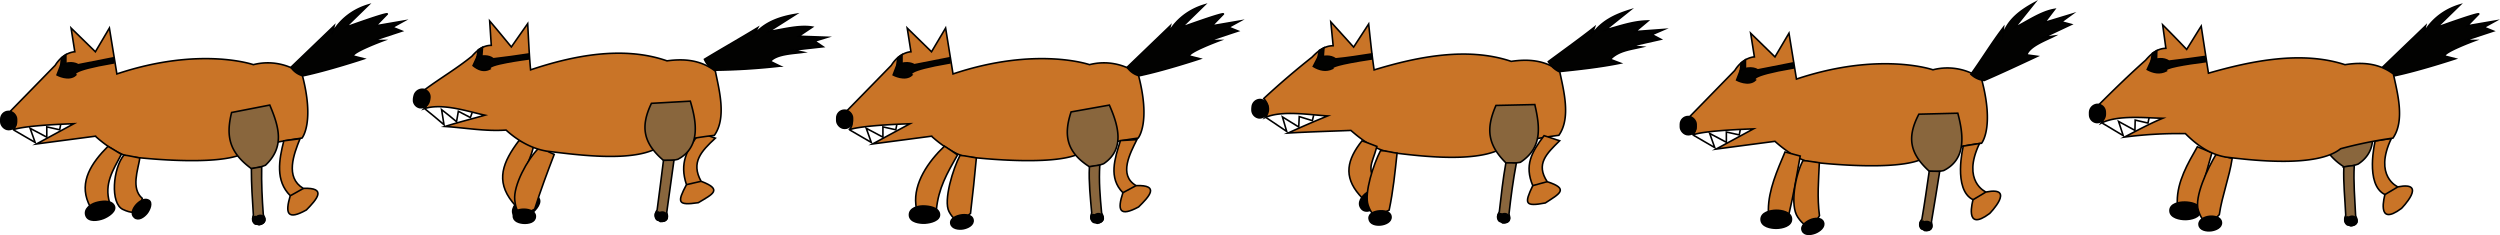 <svg xmlns="http://www.w3.org/2000/svg" xmlns:xlink="http://www.w3.org/1999/xlink" viewBox="0 0 1550.34 145.82"><defs><symbol id="a" viewBox="0 0 253.34 137.97"><path d="M59.15,30.1,44.07,15.39,46.39,30.1s-7,.11-12.17,8.43L6.39,67s6.76,6.61,1.54,11.62c0,0,3.68-2.71,37.88-3.9L22.62,87.27l36.53-4.81S73.06,95.51,83.5,95.51c0,0,61.45,7.28,71.3-5.26a243.59,243.59,0,0,1,32.47-6.61s8.12-9.55,0-39.79a36.05,36.05,0,0,0-30.15-5.75s-33-11.49-84.64,5.75L67.84,15.39Z" style="fill:#c97427;stroke:#000;stroke-miterlimit:10"/><path d="M70.52,33.82V37C41.62,41.93,47,44.46,47,44.46c-4.25,4-11.64,0-11.64,0l2.29-6c6.8-3.2,10.77-.3,10.77-.3Z" style="fill:#020201"/><path d="M35.37,44.46s7.39,4,11.64,0c0,0-5.39-2.53,23.51-7.45V33.82L48.43,38.16s-4-2.9-10.77.3Z" style="fill:none;stroke:#000;stroke-miterlimit:10"/><polygon points="37.66 38.45 38.2 33.81 40.84 31.92 40.84 37.32 37.66 38.45" style="fill:#020201;stroke:#000;stroke-miterlimit:10"/><path d="M214.35,14.89c.74-.26,26.14-9.46,25.81-8.19L233.06,14l17.44-3-7.11,3.93,5.82,2.34L231.44,23.1h6.46s-20,7.38-18.73,9.69l6.46,1.65s-22,7.28-37.78,10.59a13.37,13.37,0,0,1-7.44-5.29L207.22,14l-1.29,4.92S211.74,6,228.54,1.05Z" style="fill:#020201"/><path d="M214.33,14.9h0" style="fill:none;stroke:#000;stroke-miterlimit:10"/><path d="M214.35,14.89c.74-.26,26.14-9.46,25.81-8.19L233.06,14l17.44-3-7.11,3.93,5.82,2.34L231.44,23.1h6.46s-20,7.38-18.73,9.69l6.46,1.65s-22,7.28-37.78,10.59a13.37,13.37,0,0,1-7.44-5.29L207.22,14l-1.29,4.92S211.74,6,228.54,1.05Z" style="fill:none;stroke:#000;stroke-miterlimit:10"/><path d="M167.3,63.15l-23.67,4.61c-3.9,15.63-.78,25.17,12.24,34.81a31.59,31.59,0,0,0,8.76-2.11C176.56,89.18,173.18,77,167.3,63.15Z" style="fill:#89663d;stroke:#000;stroke-miterlimit:10"/><path d="M163.28,131.08c-.74-9.86-1.2-19.74-1-29.64-2.15.3-4.28.71-6.4,1.13,0,9.61.61,19.16,1.24,28.74-1.2,3.4.28,5.11,3.54,6.14,1.49-.33,3.42-1.4,3.62-2.92S163.7,132.35,163.28,131.08Z" style="fill:#89663d;stroke:#000;stroke-miterlimit:10"/><path d="M164,133.25a2.7,2.7,0,0,1-1.76,3.57,2.8,2.8,0,0,1-3.73-1.53,2.61,2.61,0,0,1,1.79-3.51C161.8,131.31,163.35,131.7,164,133.25Z" style="stroke:#000;stroke-miterlimit:10"/><path d="M160.19,134c.4,1,.43,2.48-.76,2.93s-2.11-.6-2.53-1.63-.43-2.44.75-2.91S159.79,133,160.19,134Z" style="stroke:#000;stroke-miterlimit:10"/><path d="M75.27,93.68c-2.8-1.54-5.58-3.55-8.34-4.9C56.73,99,49.05,110.56,54.82,123.88s8.8,6.8,13.15-.09C64.49,111.85,70,103.68,75.27,93.68Z" style="fill:#c97427;stroke:#000;stroke-miterlimit:10"/><path d="M70.66,125.34c2.07,3.46-3.58,7-6.6,8.16s-9.23,2.32-10.72-1.75,2.84-7.11,6.17-8.06S68.58,121.88,70.66,125.34Z" style="stroke:#000;stroke-miterlimit:10"/><path d="M86.73,96c-3.22-.58-6.94-1.6-9.89-1.82-6.79,8.19-8.63,29.94-.63,33.69,10.61,5,10.68-1.76,12-6.84C81.11,114.84,85.58,103.35,86.73,96Z" style="fill:#c97427;stroke:#000;stroke-miterlimit:10"/><path d="M92.12,122.14c2.73,1.44.64,6.19-1,8.19s-5.1,4.73-7.71,2.56-.92-5.63.89-7.73S89.39,120.69,92.12,122.14Z" style="stroke:#000;stroke-miterlimit:10"/><path d="M176,85.33c-3,11.82-5.32,24.81,4,34-3.26,11-1.91,15.5,10,8.87,6.54-6.67,13-14-1.94-13.39-11.45-6.8-5.82-21.33-2-30.78Z" style="fill:#c97427;stroke:#000;stroke-miterlimit:10"/><path d="M188.14,114.84l-8.07,4.52" style="stroke:#000;stroke-miterlimit:10"/><polyline points="8.51 78.63 21.8 86.33 18.67 77.56 29.01 83.05 29.01 76.68 37 78.47 37.66 75.09" style="fill:none;stroke:#000;stroke-miterlimit:10"/><rect x="0.5" y="67.08" width="9.77" height="11.27" rx="4.79" ry="4.79" style="stroke:#000;stroke-miterlimit:10"/></symbol><symbol id="b" viewBox="0 0 253.45 140.53"><path d="M59.26,30.1,44.18,15.39,46.5,30.1s-7,.11-12.17,8.43L6.5,67S13.26,73.63,8,78.64c0,0,3.68-2.71,37.88-3.9L22.73,87.27l36.53-4.81S73.17,95.51,83.61,95.51c0,0,61.45,7.28,71.3-5.26a243.59,243.59,0,0,1,32.47-6.61s8.12-9.55,0-39.79a36.05,36.05,0,0,0-30.15-5.75s-33-11.49-84.64,5.75L68,15.39Z" style="fill:#c97427;stroke:#000;stroke-miterlimit:10"/><path d="M70.63,33.82V37c-28.9,4.92-23.51,7.45-23.51,7.45-4.25,4-11.64,0-11.64,0l2.29-6c6.8-3.2,10.77-.3,10.77-.3Z" style="fill:#020201"/><path d="M35.48,44.46s7.39,4,11.64,0c0,0-5.39-2.53,23.51-7.45V33.82L48.54,38.16s-4-2.9-10.77.3Z" style="fill:none;stroke:#000;stroke-miterlimit:10"/><polygon points="37.77 38.45 38.31 33.81 40.95 31.92 40.95 37.32 37.77 38.45" style="fill:#020201;stroke:#000;stroke-miterlimit:10"/><path d="M214.46,14.89c.74-.26,26.14-9.46,25.81-8.19L233.17,14l17.44-3L243.5,14.9l5.82,2.34L231.55,23.1H238s-20,7.38-18.73,9.69l6.46,1.65S203.77,41.72,188,45a13.36,13.36,0,0,1-7.43-5.29L207.33,14,206,18.9S211.85,6,228.65,1.05Z" style="fill:#020201"/><path d="M214.44,14.9h0" style="fill:none;stroke:#000;stroke-miterlimit:10"/><path d="M214.46,14.89c.74-.26,26.14-9.46,25.81-8.19L233.17,14l17.44-3L243.5,14.9l5.82,2.34L231.55,23.1H238s-20,7.38-18.73,9.69l6.46,1.65S203.77,41.72,188,45a13.36,13.36,0,0,1-7.43-5.29L207.33,14,206,18.9S211.85,6,228.65,1.05Z" style="fill:none;stroke:#000;stroke-miterlimit:10"/><path d="M169.55,63.17,145.82,67.4c-5.06,15.17-2.24,25.27,11.35,34A30,30,0,0,0,166,99.52C179.46,90.49,175.07,75.68,169.55,63.17Z" style="fill:#89663d;stroke:#000;stroke-miterlimit:10"/><path d="M164.74,130c-.92-9.92-1.78-19.63-1.13-29.61-2.17.23-4.29.59-6.44,1-.49,9.69.6,19.09,1.43,28.72-1.4,3.43.05,5.41,3.45,6.37,1.5-.29,3.63-1.35,3.72-2.88S165.21,131.29,164.74,130Z" style="fill:#89663d;stroke:#000;stroke-miterlimit:10"/><path d="M165.49,132.37a2.75,2.75,0,0,1-1.85,3.58,2.91,2.91,0,0,1-3.77-1.68,2.75,2.75,0,0,1,1.85-3.58A2.91,2.91,0,0,1,165.49,132.37Z" style="stroke:#000;stroke-miterlimit:10"/><path d="M161.65,133c.37,1,.41,2.55-.79,2.95s-2.16-.8-2.54-1.82-.41-2.5.79-2.93S161.28,132,161.65,133Z" style="stroke:#000;stroke-miterlimit:10"/><path d="M75.37,94.08c-2.68-1.82-5.34-3.78-8.08-5.45-10.09,9.6-19.19,22.85-17.75,36.28s6.4,8.75,12.71,3.34C63.58,114.57,68.8,105.68,75.37,94.08Z" style="fill:#c97427;stroke:#000;stroke-miterlimit:10"/><path d="M64.16,130.67c.58,4.06-5.52,5.49-8.81,5.69s-9.59-.55-9.77-4.92,5.22-5.74,8.62-5.7S63.57,126.62,64.16,130.67Z" style="stroke:#000;stroke-miterlimit:10"/><path d="M87.08,95.91c-3.37-.45-6.76-1.38-10.13-1.54-4.31,8-10.46,28.05-6.84,34.83,4.79,9,9,4.78,13.33,1.13C84.85,118.6,86,107.45,87.08,95.91Z" style="fill:#c97427;stroke:#000;stroke-miterlimit:10"/><path d="M85,134.32c.56,3.28-3.4,5.08-6.15,5.56s-7.08-.07-7.62-3.28,3.61-4.77,6.17-5.24S84.4,131.05,85,134.32Z" style="stroke:#000;stroke-miterlimit:10"/><path d="M176.44,85.18c-3.56,11.06-7.58,23.2,1.51,32.31-3.59,10.94-2.19,15.2,9.73,8.84,6.57-6.47,13.39-13.71-1.59-13.24-11.12-6.5-3.58-20.19.52-28.5Z" style="fill:#c97427;stroke:#000;stroke-miterlimit:10"/><path d="M186.09,113.09c-2.71,1.47-5.41,3-8.14,4.4" style="stroke:#000;stroke-miterlimit:10"/><polyline points="8.62 78.63 21.91 86.33 18.78 77.56 29.12 83.05 29.12 76.68 37.11 78.47 37.77 75.09" style="fill:none;stroke:#000;stroke-miterlimit:10"/><rect x="0.5" y="66.32" width="9.77" height="11.27" rx="4.79" ry="4.79" style="stroke:#000;stroke-miterlimit:10"/></symbol><symbol id="c" viewBox="0 0 258.89 135.04"><path d="M63.51,24.21Q56.44,16.38,49.35,8.56q.74,7.41,1.46,14.81c-5.41,0-9.4,3.29-13,7C27.46,38.57,17.49,47.08,7.79,56.08c3.19,3.86,4.05,7.74.86,11.8,10.71-4.68,27.92-1.54,38.79-1C39.14,70.24,31,73.8,22.82,77.51c13-.76,26-1.1,39-1.63,7.42,6.47,15.16,12,25,13.7,18.2,2.32,56.87,7.13,71.42-4.43a260.5,260.5,0,0,1,32.54-6.24c7.69-10.86,2.86-28.26.5-39.77-9-6.81-19.22-7.67-30.05-6.08-27.18-9.19-58.58-2.79-85,5.29-1.41-9.45-2.37-19-3.39-28.46Z" style="fill:#c97427;stroke:#000;stroke-miterlimit:10"/><path d="M74.48,31.61c-21,3.15-25.07,5-24,5.87-4.17,1.93-8.08,1-11.93-1.3q1.44-2.74,2.84-5.51c3.66-.87,7.73-1.56,11,.84,7.46-.71,14.86-1.92,22.27-3.05C74.56,29.51,74.52,30.56,74.48,31.61Z" style="fill:#020201"/><path d="M38.51,36.18c3.85,2.29,7.76,3.23,11.93,1.3-1-.85,3-2.72,24-5.87,0-1.05.08-2.1.13-3.15C67.2,29.59,59.8,30.8,52.34,31.51c-3.26-2.4-7.33-1.71-11-.84Q40,33.43,38.51,36.18Z" style="fill:none;stroke:#000;stroke-miterlimit:10"/><path d="M41.36,30.67c.31-1.47.62-2.94.91-4.42l2.82-1.59-.39,5.26C43.59,30.19,42.47,30.42,41.36,30.67Z" style="fill:#020201;stroke:#000;stroke-miterlimit:10"/><path d="M228.89,34.17c-12.6,2.55-25.26,3.91-38,5.25a15.66,15.66,0,0,1-6.64-6.21c9.58-7.08,19.25-14,28.64-21.36q-.81,2.33-1.63,4.64C217.38,8.1,225.29,4.27,235,1.26q-7.71,6.17-15.42,12.34c8.81-2.37,17.24-5.48,26.45-5.6q-3.9,3.29-7.83,6.56L256,13.25l-7.5,3.23,5.55,2.9-18.3,4.11,6.44.63c-6.79,1.62-14.48,2.33-19.44,7.69C224.77,32.61,226.82,33.41,228.89,34.17Z" style="fill:#020201"/><line x1="254.02" y1="19.38" x2="254.01" y2="19.38" style="fill:none;stroke:#000;stroke-miterlimit:10"/><path d="M254,19.38l-18.3,4.11,6.44.63c-6.79,1.62-14.48,2.33-19.44,7.69,2.06.8,4.11,1.6,6.18,2.36-12.6,2.55-25.26,3.91-38,5.25a15.66,15.66,0,0,1-6.64-6.21c9.58-7.08,19.25-14,28.64-21.36q-.81,2.33-1.63,4.64C217.38,8.1,225.29,4.27,235,1.26q-7.71,6.17-15.42,12.34c8.81-2.37,17.24-5.48,26.45-5.6q-3.9,3.29-7.83,6.56L256,13.25l-7.5,3.23Z" style="fill:none;stroke:#000;stroke-miterlimit:10"/><path d="M175.87,59.84l-24.09.55c-6.32,14.46-5.16,24.34,6.15,35.6a32.9,32.9,0,0,0,9-.35C180.41,86.73,179.22,74.24,175.87,59.84Z" style="fill:#89663d;stroke:#000;stroke-miterlimit:10"/><path d="M159.87,127.61c1.18-10.55,2.56-21,4.56-31.48-2.18-.13-4.32-.18-6.5-.14-1.81,10.05-2.92,20.16-4.06,30.3-1.78,3.13-.84,5.1,2.1,7,1.52,0,3.62-.5,4.14-2S160,129,159.87,127.61Z" style="fill:#89663d;stroke:#000;stroke-miterlimit:10"/><path d="M160.09,130a2.6,2.6,0,0,1-2.48,3,2.9,2.9,0,0,1-3.28-2.46,2.57,2.57,0,0,1,2.48-3A2.91,2.91,0,0,1,160.09,130Z" style="stroke:#000;stroke-miterlimit:10"/><path d="M156.25,129.75c.16,1.1-.07,2.52-1.36,2.66s-1.91-1.21-2.07-2.3.06-2.46,1.34-2.61S156.09,128.64,156.25,129.75Z" style="stroke:#000;stroke-miterlimit:10"/><path d="M77.94,85.81c-3.07-1.08-6.33-2.56-9.26-3.45-9.18,11.55-11.65,22-1.58,33.52s10.33,4.62,12.55-3.75C70.91,98.77,74.64,98.17,77.94,85.81Z" style="fill:#c97427;stroke:#000;stroke-miterlimit:10"/><path d="M82.51,112.94c3,2.85-.83,7.38-3.51,9.56s-7.89,5.27-10.68,1.81.28-7.73,3.25-9.73S79.48,110.1,82.51,112.94Z" style="stroke:#000;stroke-miterlimit:10"/><path d="M90.45,90c-3.44-.45-6.77-1.58-10.27-1.54-4.2,8-10.31,26.38-7.64,33.91,3.53,10,7.37,5.54,13,2.91C88.05,113.39,89.17,101.94,90.45,90Z" style="fill:#c97427;stroke:#000;stroke-miterlimit:10"/><path d="M86.68,129.25c.39,3.28-3.37,4.88-6.29,5.22s-6.89-.4-7.28-3.8,3.59-4.65,6.28-4.87S86.3,126,86.68,129.25Z" style="stroke:#000;stroke-miterlimit:10"/><path d="M181.61,79.12c-7.78,10.29-12.29,18.38-7,31-5.32,11.17-5.06,13.18,7.79,10.74,8.58-5.62,15.15-8.66,1.16-13.19-7.26-11-.4-17.35,7.69-25.37C188.06,81.23,184.83,80.19,181.61,79.12Z" style="fill:#c97427;stroke:#000;stroke-miterlimit:10"/><path d="M183.59,107.65c-3,.81-6,1.61-9,2.45" style="stroke:#000;stroke-miterlimit:10"/><path d="M9.23,67.9,22,76.5c-.88-3-1.75-6-2.63-9q5.06,3.12,10.1,6.25c.11-2.15.24-4.29.32-6.44,2.71.83,5.43,1.65,8.13,2.5.28-1.13.55-2.25.82-3.37" style="fill:none;stroke:#000;stroke-miterlimit:10"/><path d="M5.15,68.11l-.18,0A5,5,0,0,1,.5,63,11.7,11.7,0,0,1,.6,61.3a4.94,4.94,0,0,1,5-4.57.55.55,0,0,1,.18,0,5,5,0,0,1,4.48,5.14,10.4,10.4,0,0,1-.1,1.67A5,5,0,0,1,5.15,68.11Z" style="stroke:#000;stroke-miterlimit:10"/></symbol><symbol id="d" viewBox="0 0 246.06 145.82"><path d="M59.15,35.28,44.07,20.58l2.32,14.7s-7,.11-12.17,8.43L6.39,72.21s6.76,6.61,1.54,11.61c0,0,3.68-2.71,37.88-3.9L22.62,92.45l36.53-4.81S73.06,100.7,83.5,100.7c0,0,61.45,7.28,71.3-5.27a242.7,242.7,0,0,1,32.47-6.6s8.12-9.56,0-39.8a36.05,36.05,0,0,0-30.15-5.75s-33-11.49-84.64,5.75L67.84,20.58Z" style="fill:#c97427;stroke:#000;stroke-miterlimit:10"/><path d="M70.52,39v3.19C41.62,47.11,47,49.65,47,49.65c-4.25,4-11.64,0-11.64,0l2.29-6c6.8-3.19,10.77-.29,10.77-.29Z" style="fill:#020201"/><path d="M35.37,49.65s7.39,4,11.64,0c0,0-5.39-2.54,23.51-7.46V39L48.43,43.35s-4-2.9-10.77.29Z" style="fill:none;stroke:#000;stroke-miterlimit:10"/><polygon points="37.66 43.64 38.2 39 40.84 37.1 40.84 42.5 37.66 43.64" style="fill:#020201;stroke:#000;stroke-miterlimit:10"/><path d="M188.89,49.92a14.5,14.5,0,0,1-8.23-3.87c6.93-9.57,13-19.7,20.21-29.08-.16,1.65-.32,3.31-.44,5,3-9.82,11.28-15.69,19.86-20.32-4.14,5.16-8.28,10.3-12.39,15.47,7.56-3.79,16.27-9.95,24.66-11.3-2.07,2.7-4.12,5.4-6.18,8.1l17-5.15-6.59,4.78c2,.53,4.05,1.08,6.07,1.62l-17,8,6.43-.8c-4.75,2.49-15.35,6.21-17,11.65,2.16.34,4.32.61,6.48.91C210.89,40,200,45.11,188.89,49.92Z" style="fill:#020201"/><path d="M180.66,46.05c6.93-9.57,13-19.7,20.21-29.08-.16,1.65-.32,3.31-.44,5,3-9.82,11.28-15.69,19.86-20.32-4.14,5.16-8.28,10.3-12.39,15.47,7.56-3.79,16.27-9.95,24.66-11.3-2.07,2.7-4.12,5.4-6.18,8.1l17-5.15-6.59,4.78c2,.53,4.05,1.08,6.07,1.62l-17,8,6.43-.8c-4.75,2.49-15.35,6.21-17,11.65,2.16.34,4.32.61,6.48.91C210.89,40,200,45.11,188.89,49.92A14.5,14.5,0,0,1,180.66,46.05Z" style="fill:none;stroke:#000;stroke-miterlimit:10"/><path d="M172.53,70.2q-12.08.31-24.14.61c-7.58,14.46-5.59,24.46,6.42,35.36a26.15,26.15,0,0,0,8.95-.4C178.09,98.67,176,83.21,172.53,70.2Z" style="fill:#89663d;stroke:#000;stroke-miterlimit:10"/><path d="M156.18,137.56c1.78-10.38,3.46-20.83,5.13-31.25-2.17-.12-4.33-.14-6.5-.14-1.44,9.94-2.84,19.89-4.55,29.79-2.36,2.88-1.2,5.27,1.7,7,1.51.13,3.84-.35,4.32-1.78S156.37,138.86,156.18,137.56Z" style="fill:#89663d;stroke:#000;stroke-miterlimit:10"/><path d="M156.32,139.93a2.7,2.7,0,0,1-2.69,3,3,3,0,0,1-3.21-2.63,2.65,2.65,0,0,1,2.69-2.92A3,3,0,0,1,156.32,139.93Z" style="stroke:#000;stroke-miterlimit:10"/><path d="M152.46,139.52c.1,1.07-.26,2.58-1.52,2.65s-1.88-1.34-2-2.41.25-2.54,1.51-2.63S152.36,138.45,152.46,139.52Z" style="stroke:#000;stroke-miterlimit:10"/><path d="M74.81,96.77c-3.17-.82-6.2-1.68-9.44-2.51-4.74,11.29-10.27,23.51-10.32,35.88s6.56,9.51,12.69,2.91C70.64,121,72.66,108.94,74.81,96.77Z" style="fill:#c97427;stroke:#000;stroke-miterlimit:10"/><path d="M69.39,135.82c.13,4.36-5.74,5.68-9.24,5.74s-9.47-1-9.6-5.4,5.74-5.69,9.24-5.75S69.26,131.47,69.39,135.82Z" style="stroke:#000;stroke-miterlimit:10"/><path d="M86.67,100.9c-3.38-.36-6.86-1.22-10.17-1.3-4.8,9.18-8.14,27.77-3.25,35,6.48,9.62,10.34,4.83,13.5-.87C85.26,122.31,86.2,112.12,86.67,100.9Z" style="fill:#c97427;stroke:#000;stroke-miterlimit:10"/><path d="M89.17,137.75c1.21,3.08-2.42,5.72-5,6.74s-6.84,1.63-8.08-1.47,2.49-5.63,5-6.7S88,134.67,89.17,137.75Z" style="stroke:#000;stroke-miterlimit:10"/><path d="M175.92,90.62s-6.58,27.08,6.07,33.22c0,0-6,20.78,10.32,8.52,0,0,16.64-17-2.33-13.29,0,0-15.24-6.56-4-30.07Z" style="fill:#c97427;stroke:#000;stroke-miterlimit:10"/><line x1="189.98" y1="119.07" x2="181.99" y2="123.84" style="stroke:#000;stroke-miterlimit:10"/><polyline points="8.51 83.81 21.8 91.52 18.67 82.75 29.01 88.23 29.01 81.87 37 83.65 37.66 80.27" style="fill:none;stroke:#000;stroke-miterlimit:10"/><rect x="0.5" y="72.27" width="9.77" height="11.27" rx="4.79" ry="4.79" style="stroke:#000;stroke-miterlimit:10"/></symbol><symbol id="e" viewBox="0 0 255 141.64"><path d="M216,14.89c.75-.26,26.14-9.46,25.82-8.19L234.73,14l17.43-3-7.11,3.93,5.82,2.34L233.11,23.1h6.45s-20,7.38-18.73,9.69l6.46,1.65s-22,7.28-37.78,10.59a13.4,13.4,0,0,1-7.44-5.29L208.88,14l-1.29,4.92S213.41,6,230.2,1.05Z" style="fill:#020201"/><path d="M216,14.9h0" style="fill:none;stroke:#000;stroke-miterlimit:10"/><path d="M216,14.89c.75-.26,26.14-9.46,25.82-8.19L234.73,14l17.43-3-7.11,3.93,5.82,2.34L233.11,23.1h6.45s-20,7.38-18.73,9.69l6.46,1.65s-22,7.28-37.78,10.59a13.4,13.4,0,0,1-7.44-5.29L208.88,14l-1.29,4.92S213.41,6,230.2,1.05Z" style="fill:none;stroke:#000;stroke-miterlimit:10"/><path d="M171.06,63.18,147.26,67c-5.38,15.2-2.63,25.44,10.9,34.45A29.31,29.31,0,0,0,167,99.77C180.54,90.9,176.3,75.75,171.06,63.18Z" style="fill:#89663d;stroke:#000;stroke-miterlimit:10"/><path d="M165.46,131.73c-.47-10.37-1.42-20.7-.84-31.11-2.17.19-4.3.5-6.46.86-.4,10,.74,20,1.17,30-1.54,3.4-.16,5.49,3.2,6.65,1.51-.22,3.67-1.17,3.82-2.7S165.88,133,165.46,131.73Z" style="fill:#89663d;stroke:#000;stroke-miterlimit:10"/><path d="M166.12,134.13a2.73,2.73,0,0,1-2,3.5,3,3,0,0,1-3.7-1.9,2.72,2.72,0,0,1,2-3.49A3,3,0,0,1,166.12,134.13Z" style="stroke:#000;stroke-miterlimit:10"/><path d="M162.25,134.58c.33,1,.33,2.58-.9,2.93s-2.13-.95-2.46-2-.32-2.57.9-2.92S161.92,133.56,162.25,134.58Z" style="stroke:#000;stroke-miterlimit:10"/><path d="M76.37,92.68c-3-1.21-6-2.47-9.06-3.66-6,10.48-12.46,21.57-12.46,33.83S61.29,132,67.53,126C70.21,114.73,73.16,103.74,76.37,92.68Z" style="fill:#c97427;stroke:#000;stroke-miterlimit:10"/><path d="M69.19,128.61c.16,4.25-5.91,5.51-9.33,5.51s-9.45-1.11-9.52-5.45,5.84-5.41,9.23-5.35S69,124.35,69.19,128.61Z" style="stroke:#000;stroke-miterlimit:10"/><path d="M88.93,96.25c-3.35-.78-6.64-2-10-2.56-5.17,8.6-13.65,26.46-11,34.75,3.48,11,8.56,7.68,13,2.66C82.73,119,87.11,108.15,88.93,96.25Z" style="fill:#c97427;stroke:#000;stroke-miterlimit:10"/><path d="M82.22,135.79c.4,3.32-3.6,4.94-6.36,5.27s-7.06-.28-7.47-3.6,3.6-5,6.35-5.29S81.82,132.46,82.22,135.79Z" style="stroke:#000;stroke-miterlimit:10"/><path d="M177.58,85.44s-6.57,27.08,6.07,33.21c0,0-6,20.79,10.32,8.52,0,0,16.65-17-2.33-13.29,0,0-15.24-6.55-4-30.06Z" style="fill:#c97427;stroke:#000;stroke-miterlimit:10"/><line x1="191.64" y1="113.88" x2="183.65" y2="118.65" style="stroke:#000;stroke-miterlimit:10"/><path d="M60.7,28.65c-4.91-5.14-9.86-10.25-14.91-15.26.68,4.86,1.37,9.71,2,14.56-5.38.11-9.22,3.52-12.55,7.38-9.9,8.79-19.39,18-28.74,27.35,3.35,3.71,4.23,7.51,1.22,11.66,10.39-5.18,27.31-3.18,38.12-3C37.7,74.73,30,78.9,22.14,83a260.63,260.63,0,0,1,37.77-2.13c7.08,7.07,15,12.81,25,14.53,18.11,2.25,56.89,6.48,71.25-5.16a261.63,261.63,0,0,1,32.45-6.59c7.61-10.93,2.7-28.26.27-39.77-9-6.73-19.26-7.46-30-5.76-27-8.82-58.38-2.29-84.67,5.27q-2.3-14.59-4.5-29.2C66.66,19,63.71,23.87,60.7,28.65Z" style="fill:#c97427;stroke:#000;stroke-miterlimit:10"/><path d="M49.68,35.91c7.52-.84,15-1.84,22.48-2.91,0,1.1,0,2.19,0,3.29-11.82,1.49-26.37,3.84-24.08,5.64-4,2-8,1.23-11.84-.84.84-1.87,1.69-3.74,2.53-5.63C42.37,34.41,46.34,33.64,49.68,35.91Z" style="fill:#020201"/><path d="M36.24,41.09c3.87,2.07,7.83,2.85,11.84.84-2.29-1.8,12.26-4.15,24.08-5.64,0-1.1,0-2.19,0-3.29-7.48,1.07-15,2.07-22.48,2.91-3.34-2.27-7.31-1.5-10.91-.45C37.93,37.35,37.08,39.22,36.24,41.09Z" style="fill:none;stroke:#000;stroke-miterlimit:10"/><path d="M38.76,35.47c.23-1.48.47-3,.69-4.43l2.73-1.67c0,1.73-.11,3.47-.16,5.2Z" style="fill:#020201;stroke:#000;stroke-miterlimit:10"/><path d="M8.34,74.33l13,7.77-2.88-8.8,10.14,5.55q.09-3.19.17-6.38c2.64.61,5.28,1.19,7.91,1.83.24-1.13.5-2.26.74-3.39" style="fill:none;stroke:#000;stroke-miterlimit:10"/><path d="M5.32,74H5.14A4.82,4.82,0,0,1,.52,69.19a9.21,9.21,0,0,1,0-1.66,5.09,5.09,0,0,1,4.88-4.8h.18a4.82,4.82,0,0,1,4.63,4.85,11.47,11.47,0,0,1,0,1.66A5.07,5.07,0,0,1,5.32,74Z" style="stroke:#000;stroke-miterlimit:10"/></symbol><symbol id="f" viewBox="0 0 259.84 130.96"><path d="M237.46.9q-8.37,5.33-16.76,10.64c8.34-1.18,18.62-4.17,27-2.73l-8.44,5.66,17.66.64-7.75,2.39,5.2,3.49-18.56,2.08,6.32,1.33c-5.63.87-16.65,1-20.42,5.66,2,1,4,2,6,2.94A400.69,400.69,0,0,1,187,35.55a13.81,13.81,0,0,1-6.16-6.79c10.93-6.63,22.07-12.91,33-19.57-.78,1.52-1.58,3-2.36,4.56C218.17,5.72,227.5,2.55,237.46.9Z" style="fill:#020201"/><path d="M180.88,28.76c10.93-6.63,22.07-12.91,33-19.57-.78,1.52-1.58,3-2.36,4.56,6.66-8,16-11.2,26-12.85q-8.37,5.33-16.76,10.64c8.34-1.18,18.62-4.17,27-2.73l-8.44,5.66,17.66.64-7.75,2.39,5.2,3.49-18.56,2.08,6.32,1.33c-5.63.87-16.65,1-20.42,5.66,2,1,4,2,6,2.94A400.69,400.69,0,0,1,187,35.55,13.81,13.81,0,0,1,180.88,28.76Z" style="fill:none;stroke:#000;stroke-miterlimit:10"/><path d="M74.88,82.66c-2.95-1.12-6.13-2.76-8.95-3.58-10.21,13.44-14.7,25-4.19,38.16s10.66,3.67,12.87-3.77C64.1,98.88,72,96.33,74.88,82.66Z" style="fill:#c97427;stroke:#000;stroke-miterlimit:10"/><path d="M77.67,114.34c3,3-1.39,7.94-4,10s-8.14,5.09-10.79,1.53.79-8,3.7-10.09S74.68,111.37,77.67,114.34Z" style="stroke:#000;stroke-miterlimit:10"/><path d="M87.7,87.76c-3.15-1.31-6.06-3.24-9.36-4.12C71,90.71,62.28,107.2,63.24,116.05c1.28,11.72,5.85,9.14,12.35,5.64C79.24,110,83.4,99,87.7,87.76Z" style="fill:#c97427;stroke:#000;stroke-miterlimit:10"/><path d="M76,126.37c-.14,3.43-4.14,4.18-7,4.08s-6.75-1.21-6.62-4.62,4.15-4.17,7-4.06S76.16,123,76,126.37Z" style="stroke:#000;stroke-miterlimit:10"/><path d="M178.05,74.27c-8.24,10.46-12.75,19-8.33,32.23-5.81,11-5.67,13.1,7.35,11.19,8.8-5.29,15.45-8.06,1.73-13.27-6.51-11.74.13-18.63,8.82-26.75Z" style="fill:#c97427;stroke:#000;stroke-miterlimit:10"/><path d="M178.8,104.42c-3,.73-6.05,1.41-9.08,2.08" style="stroke:#000;stroke-miterlimit:10"/><path d="M61.12,21.11C56.67,15.72,52.24,10.3,47.68,5c.34,5,.65,10.08,1,15.12-5.12,0-8.78,3.1-12,6.74C27.46,34.39,17.14,40.42,7.59,47.5c2.8,4.26,3,8.22-.62,11.93,11.28-3.71,27,1.66,37.76,4-8.24,2.37-16.55,4.39-24.72,7,12.61.85,25.18,3.13,37.85,2.23,7.06,6.46,15.85,11.54,25.3,13.08,18.35,2.19,56.58,7.74,71.34-3.85A255.79,255.79,0,0,1,187,75.94c7.74-10.83,2.95-28.31.64-39.82-8.93-6.89-19.13-7.86-30-6.38-27.18-9.48-58.31-3.26-84.58,5.57-.9-9.52-1.27-19.09-1.8-28.64Q66.17,13.89,61.12,21.11Z" style="fill:#c97427;stroke:#000;stroke-miterlimit:10"/><path d="M71.68,28.59c-1.43.22-26.46,3.36-23.74,6.13-3.92,1.92-7.28.59-10.55-2,.82-1.79,1.64-3.6,2.45-5.39,3.29-.72,7.23-1.17,10.07,1.16,7.38-.85,14.73-1.87,22.08-3Z" style="fill:#020201"/><path d="M37.39,32.69c3.27,2.62,6.63,4,10.55,2C45.22,32,70.25,28.81,71.68,28.59L72,25.46c-7.35,1.13-14.7,2.15-22.08,3-2.84-2.33-6.78-1.88-10.07-1.16C39,29.09,38.21,30.9,37.39,32.69Z" style="fill:none;stroke:#000;stroke-miterlimit:10"/><path d="M39.84,27.3c.26-1.48.5-2.95.78-4.42l2.62-1.57c-.14,1.8-.3,3.59-.41,5.39Z" style="fill:#020201;stroke:#000;stroke-miterlimit:10"/><path d="M7.55,59.51c3.94,3.26,8,6.45,11.81,9.81-.49-3.12-1-6.23-1.5-9.35,3.16,2.42,6.22,4.94,9.27,7.48.37-2.14.76-4.29,1.13-6.43,2.48,1.3,4.95,2.61,7.46,3.87.37-1,.77-2.1,1.12-3.15" style="fill:none;stroke:#000;stroke-miterlimit:10"/><path d="M4.57,58.77l-.17,0A4.85,4.85,0,0,1,.53,53.18a10.66,10.66,0,0,1,.31-1.67,5.22,5.22,0,0,1,5.65-4.12l.18,0A4.85,4.85,0,0,1,10.54,53a10.54,10.54,0,0,1-.31,1.66A5.22,5.22,0,0,1,4.57,58.77Z" style="stroke:#000;stroke-miterlimit:10"/><path d="M172.11,54.73,148,56.08c-7.07,14.72-4.9,24.79,7.45,35.38a26.7,26.7,0,0,0,8.95-.68C178.63,83.24,176,67.67,172.11,54.73Z" style="fill:#89663d;stroke:#000;stroke-miterlimit:10"/><path d="M157.5,123.61q2.17-16.1,4.47-32.22c-2.17-.06-4.33,0-6.51.07-1.33,10.26-2.53,20.53-3.94,30.78-2.11,3.07-1.13,5.37,2,7.14,1.53.07,3.82-.48,4.24-2S157.68,125,157.5,123.61Z" style="fill:#89663d;stroke:#000;stroke-miterlimit:10"/><path d="M157.72,126.11a2.73,2.73,0,0,1-2.58,3.1,3,3,0,0,1-3.3-2.57,2.73,2.73,0,0,1,2.58-3.1A3,3,0,0,1,157.72,126.11Z" style="stroke:#000;stroke-miterlimit:10"/><path d="M153.84,125.84c.14,1.07-.14,2.62-1.41,2.74s-1.93-1.34-2.07-2.42.14-2.57,1.41-2.71S153.7,124.77,153.84,125.84Z" style="stroke:#000;stroke-miterlimit:10"/></symbol></defs><title>raevsheet</title><use width="253.34" height="137.97" transform="translate(0 2)" xlink:href="#a"/><use width="253.45" height="140.53" transform="translate(518.41 2)" xlink:href="#b"/><use width="258.89" height="135.04" transform="translate(775.92 5)" xlink:href="#c"/><use width="246.06" height="145.82" transform="translate(1041.57)" xlink:href="#d"/><use width="255" height="141.64" transform="translate(1295.34 2)" xlink:href="#e"/><use width="259.84" height="130.96" transform="translate(255.98 8)" xlink:href="#f"/></svg>
